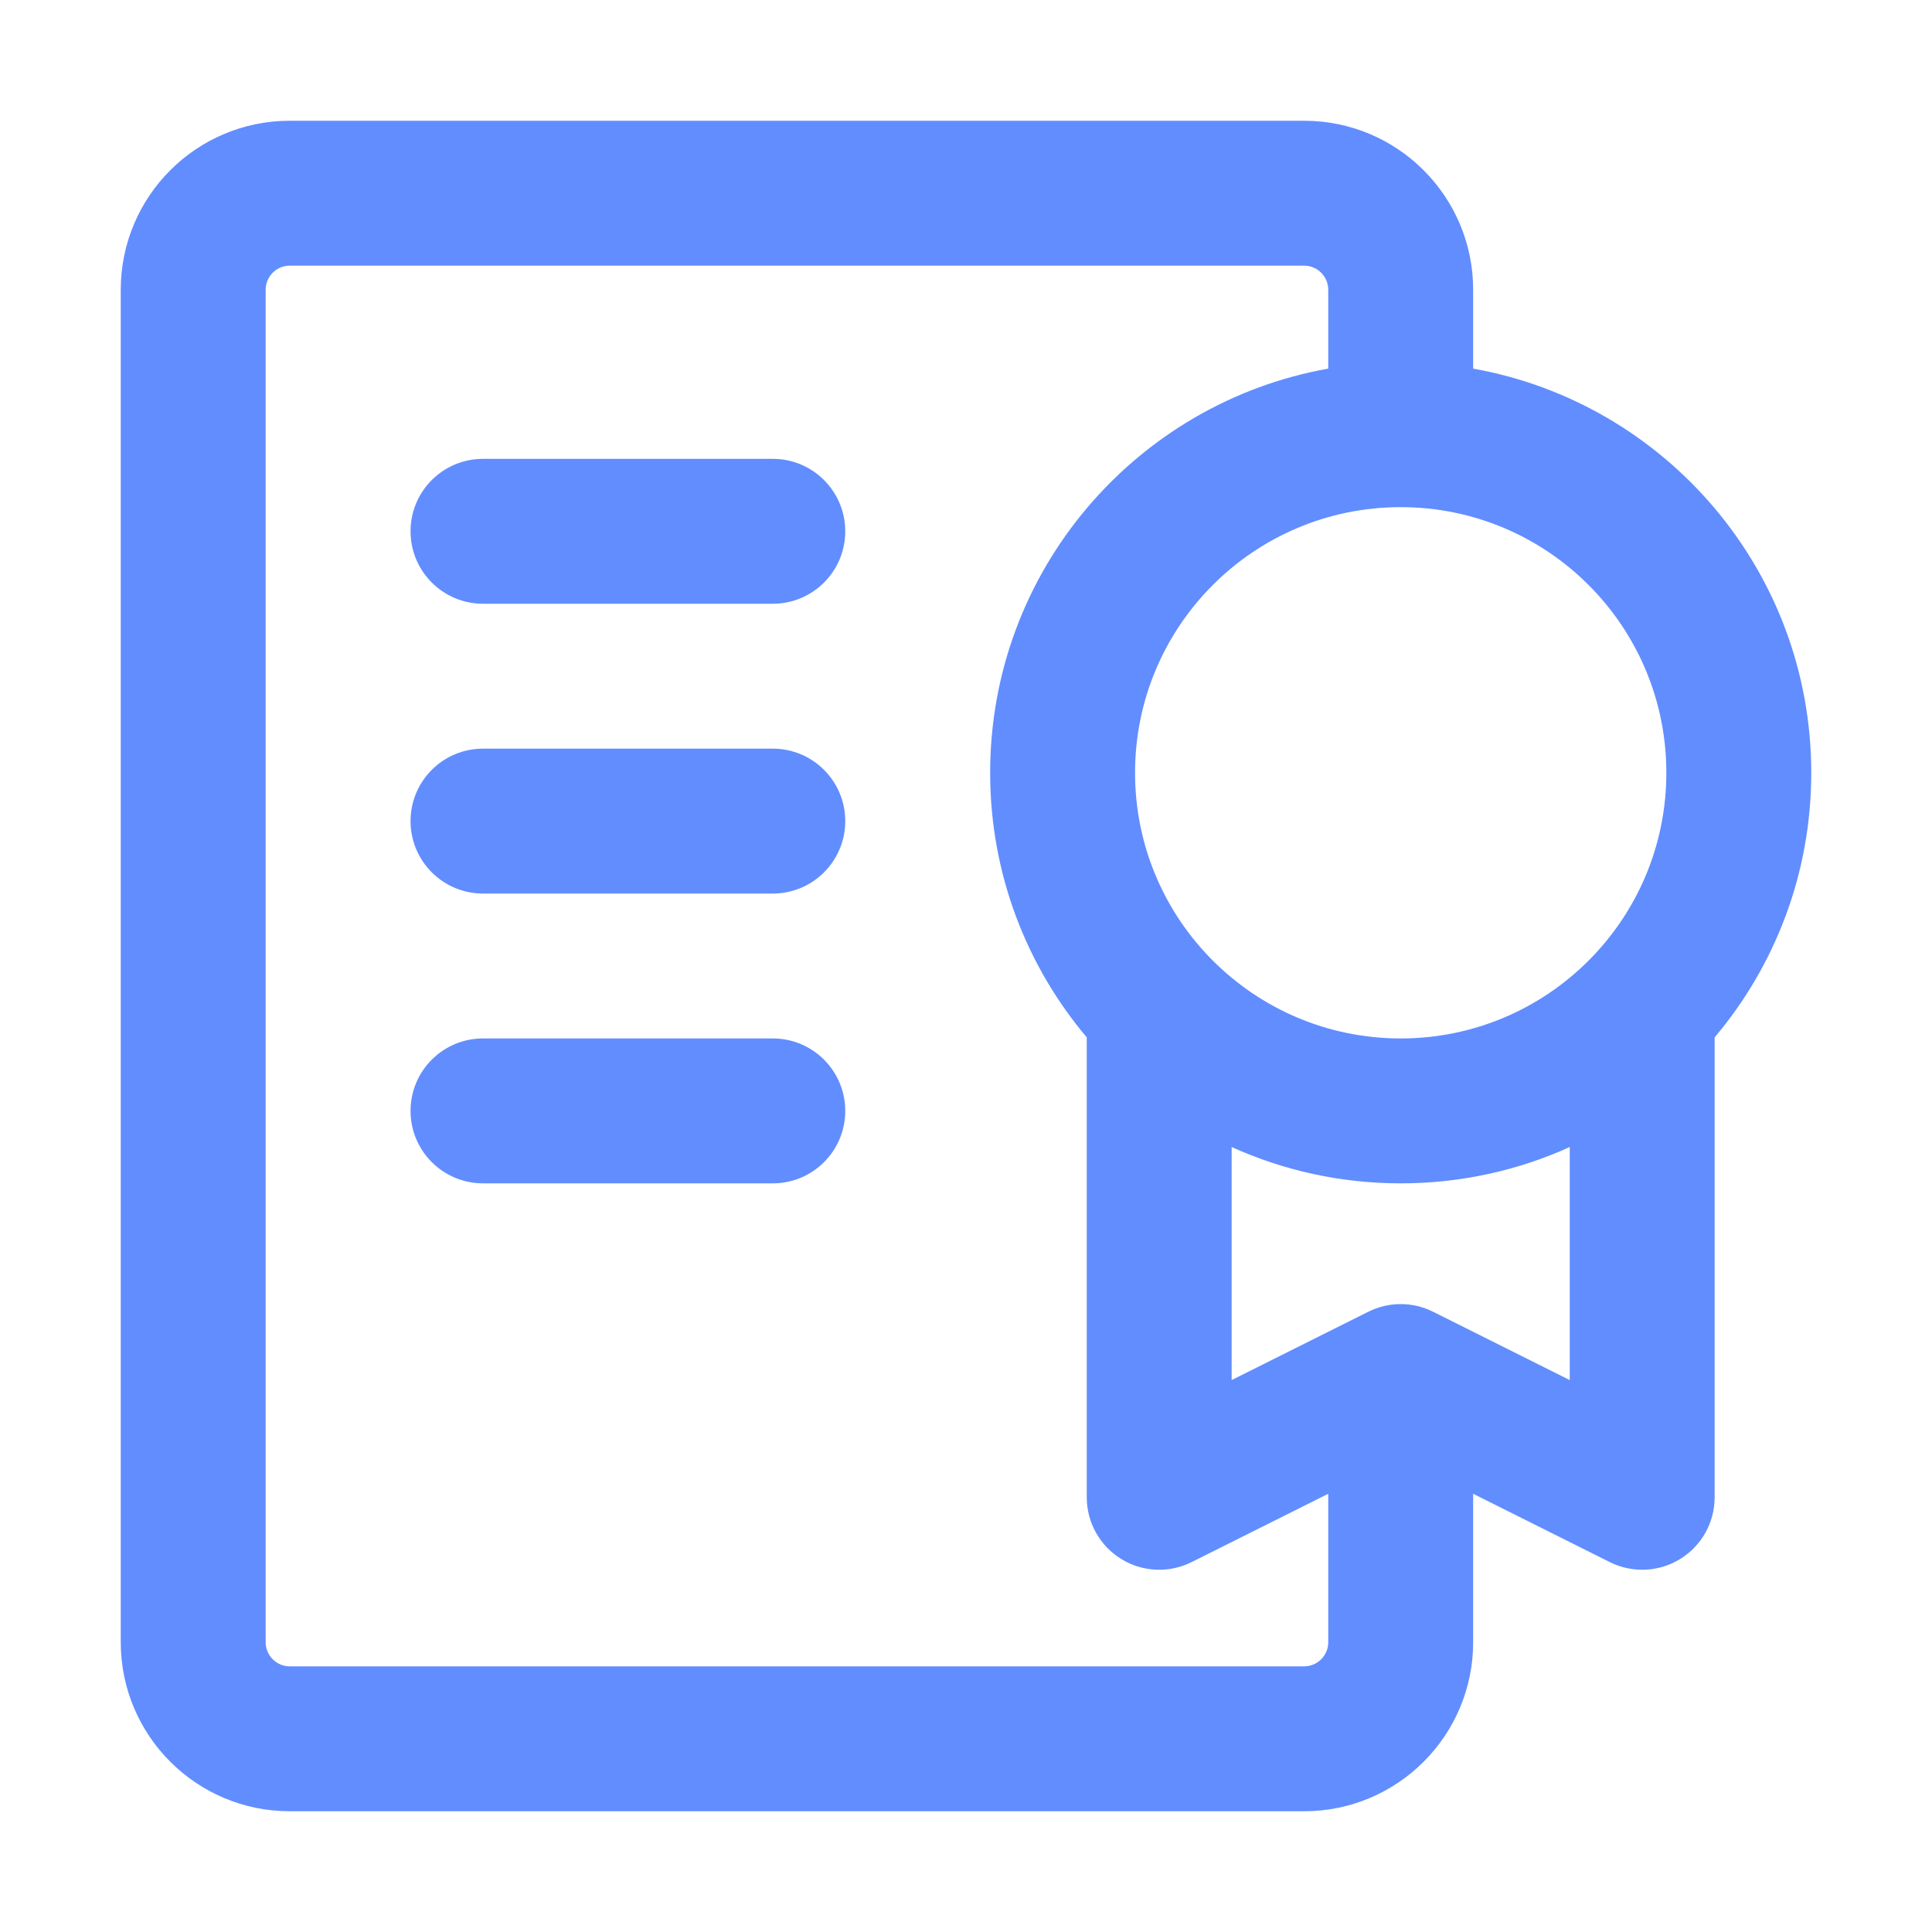 <svg width="80" height="80" viewBox="0 0 80 80" fill="none" xmlns="http://www.w3.org/2000/svg">
<path d="M20 31C18.343 31 17 32.343 17 34C17 35.657 18.343 37 20 37L32 37C33.657 37 35 35.657 35 34C35 32.343 33.657 31 32 31L20 31Z" fill="#618DFF"/>
<path d="M17 46C17 44.343 18.343 43 20 43L32 43C33.657 43 35 44.343 35 46C35 47.657 33.657 49 32 49L20 49C18.343 49 17 47.657 17 46Z" fill="#618DFF"/>
<path d="M20 19C18.343 19 17 20.343 17 22C17 23.657 18.343 25 20 25L32 25C33.657 25 35 23.657 35 22C35 20.343 33.657 19 32 19L20 19Z" fill="#618DFF"/>
<path fill-rule="evenodd" clip-rule="evenodd" d="M12 5C8.134 5 5 8.134 5 12V68C5 71.866 8.134 75 12 75H54C57.866 75 61 71.866 61 68V61.854L66.658 64.683C67.588 65.148 68.693 65.099 69.577 64.552C70.462 64.005 71 63.04 71 62V42.955C73.496 39.996 75 36.174 75 32C75 23.635 68.958 16.681 61 15.264V12C61 8.134 57.866 5 54 5H12ZM58 49C60.495 49 62.865 48.462 65 47.496V57.146L59.342 54.317C58.497 53.894 57.503 53.894 56.658 54.317L51 57.146V47.496C53.135 48.462 55.505 49 58 49ZM41 32C41 36.174 42.504 39.996 45 42.955V62C45 63.04 45.538 64.005 46.423 64.552C47.307 65.099 48.412 65.148 49.342 64.683L55 61.854V68C55 68.552 54.552 69 54 69H12C11.448 69 11 68.552 11 68V12C11 11.448 11.448 11 12 11H54C54.552 11 55 11.448 55 12V15.264C47.042 16.681 41 23.635 41 32ZM58 21C51.925 21 47 25.925 47 32C47 38.075 51.925 43 58 43C64.075 43 69 38.075 69 32C69 25.925 64.075 21 58 21Z" fill="#618DFF"/>
</svg>
